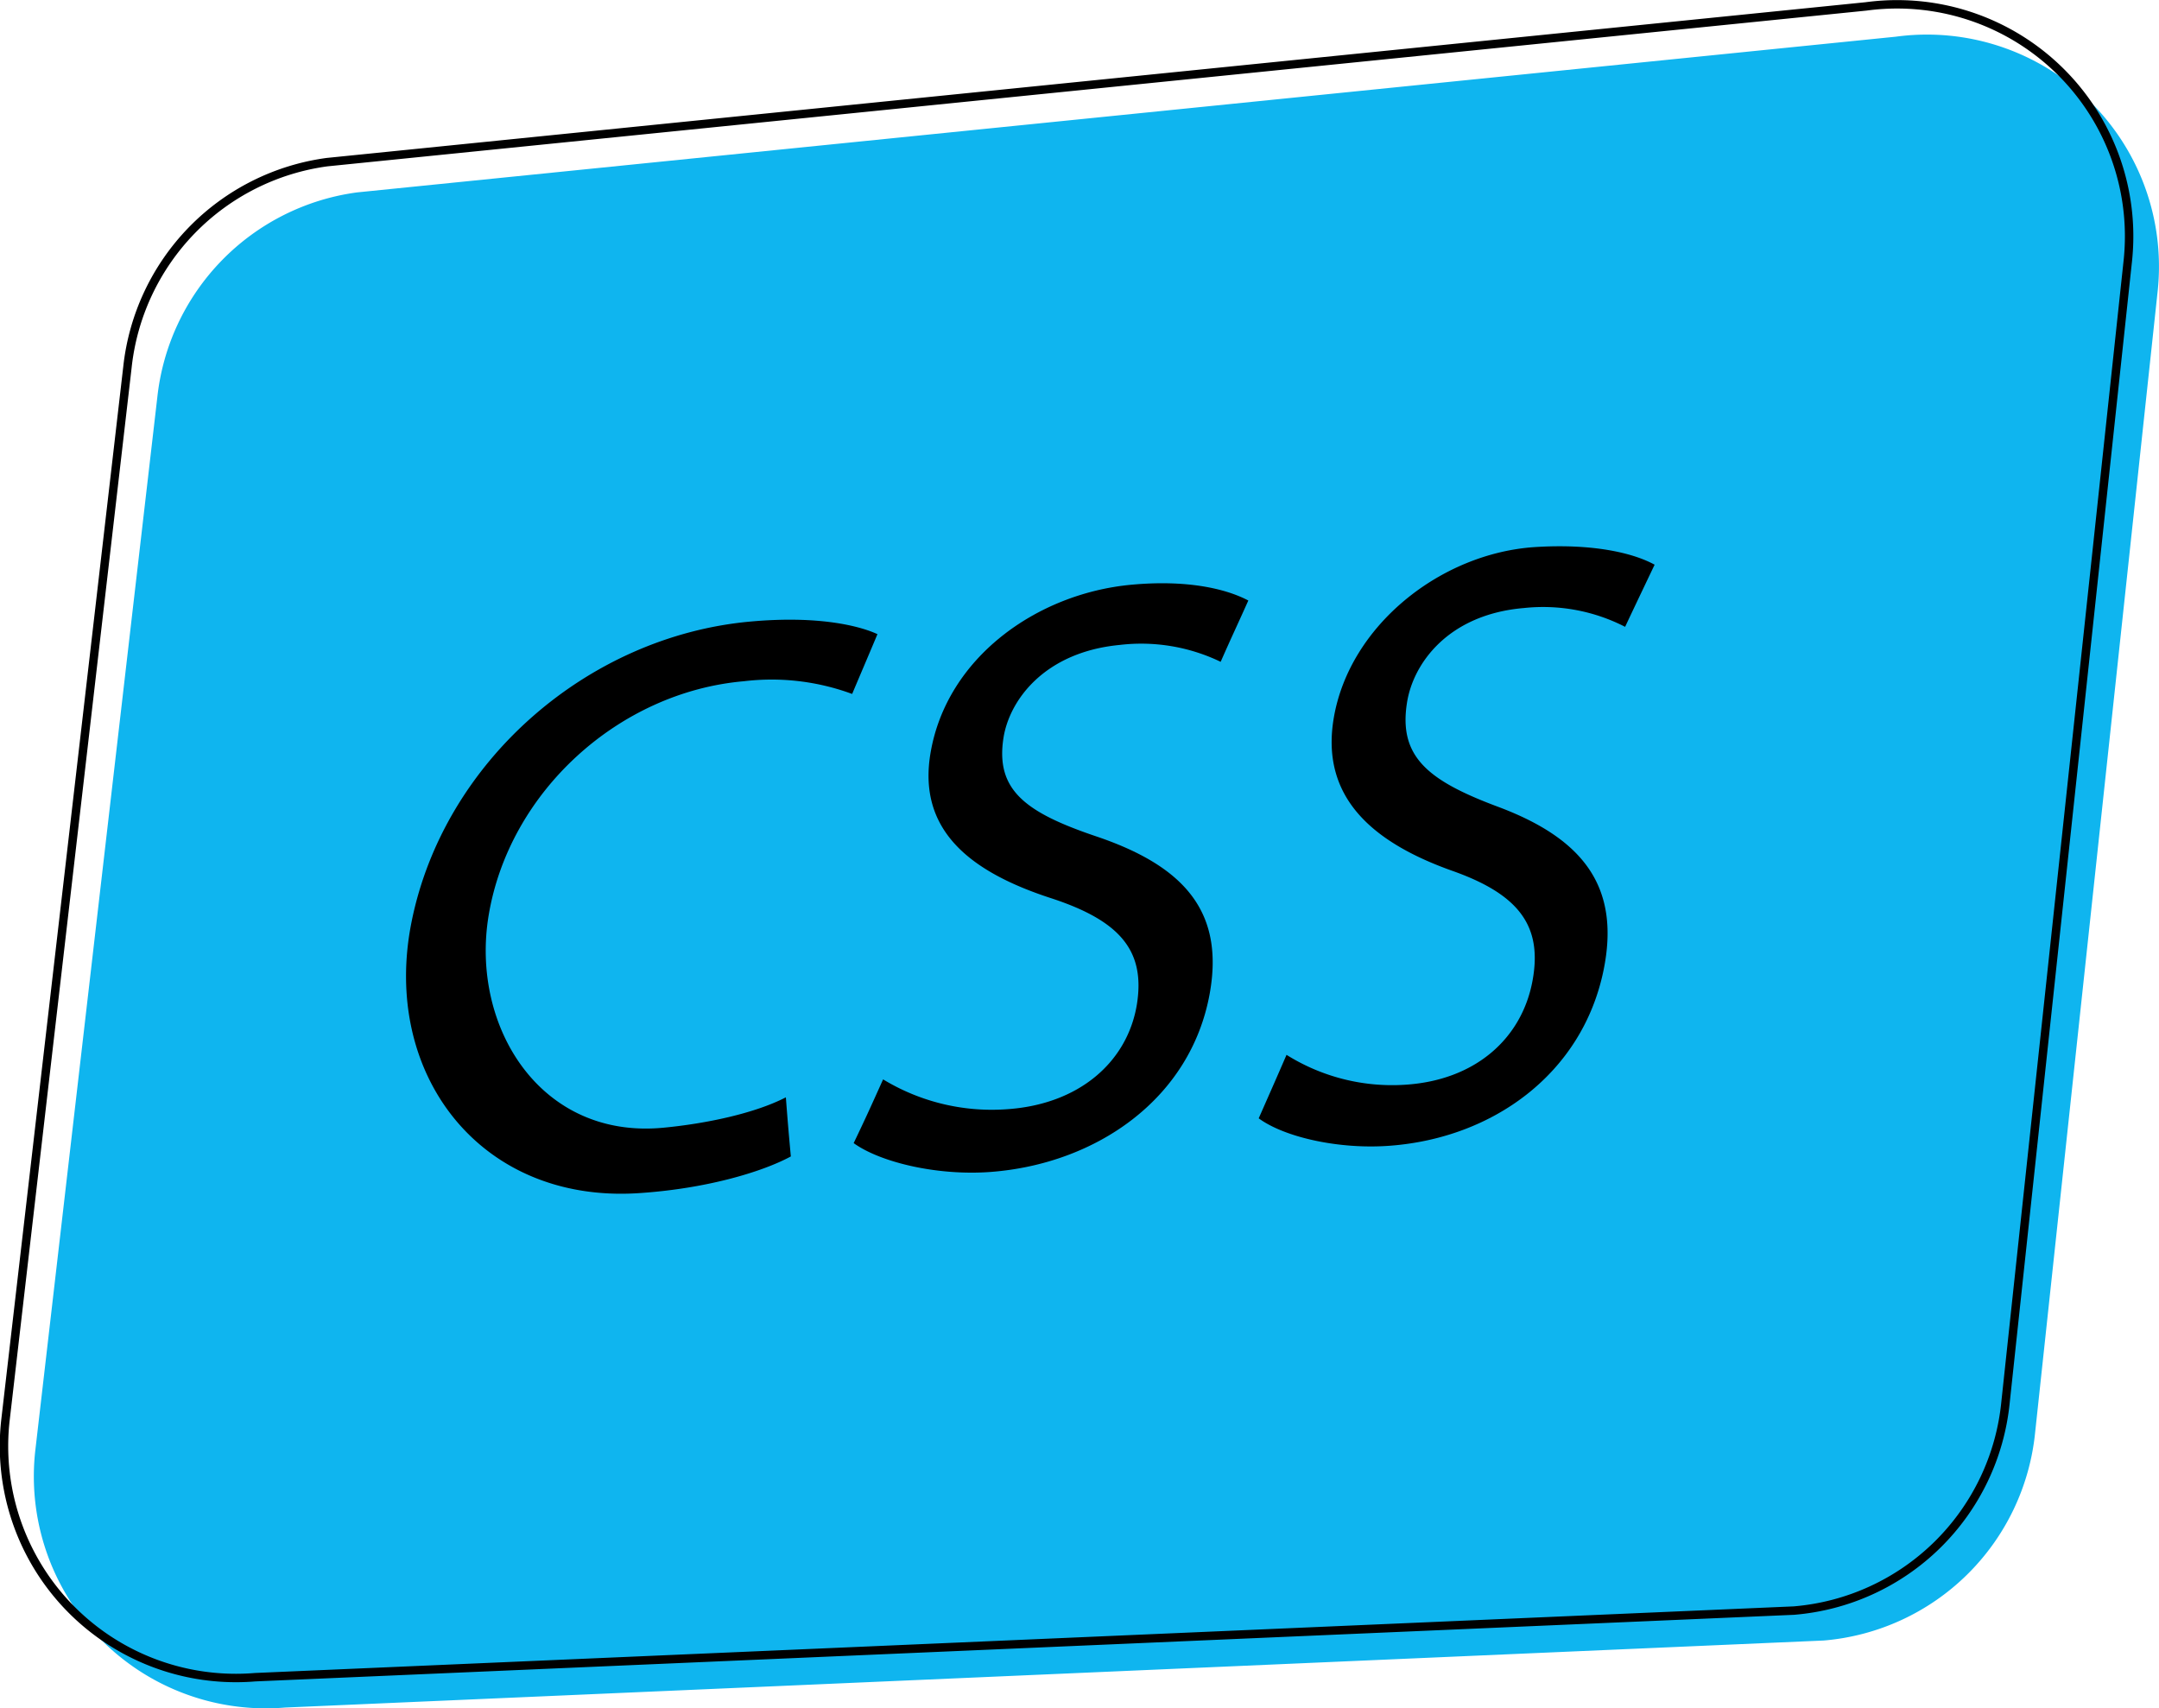 <svg id="Слой_1" data-name="Слой 1" xmlns="http://www.w3.org/2000/svg" viewBox="0 0 256.02 202.6"><defs><style>.cls-1{fill:#0fb5ef;}.cls-2{fill:none;stroke:#000;stroke-miterlimit:10;}</style></defs><title>css</title><path class="cls-1" d="M388,421.55,205.54,429.5a27.51,27.51,0,0,1-29.63-30.35l14.48-125a27.52,27.52,0,0,1,23.67-24.34l182.5-18.47a27.51,27.51,0,0,1,31.06,30L413.07,396.89A27.51,27.51,0,0,1,388,421.55Z" transform="translate(-171.74 -226.99)"/><path class="cls-2" d="M384.47,418,202,425.9a27.5,27.5,0,0,1-29.63-30.34l14.48-125a27.52,27.52,0,0,1,23.67-24.34l182.5-18.47a27.51,27.51,0,0,1,31.06,30L409.56,393.3A27.5,27.5,0,0,1,384.47,418Z" transform="translate(-171.74 -226.99)"/><path d="M265.52,364.14c-3.42,1.85-10.1,3.85-18.15,4.36-18.8,1.17-30.45-14.26-26.82-32.21,3.83-19,20.86-33.82,40.12-35.58,8.16-.75,13.06.53,15.12,1.49-1.2,2.86-1.81,4.27-3,7.09a27.59,27.59,0,0,0-12.82-1.51c-14.84,1.28-27.86,13.11-30.29,27.8-2.16,13.07,6.07,26.58,20.76,25.15,5-.48,10.76-1.68,14.49-3.6C265.14,359.9,265.26,361.31,265.52,364.14Z" transform="translate(-171.74 -226.99)"/><path d="M276.46,355A24.81,24.81,0,0,0,291,358.55c8.69-.53,14.45-5.62,15.56-12.47,1-6.34-2-9.89-10.16-12.56-9.87-3.2-15.86-8.23-14.31-17.26,1.93-11.28,12.57-18.83,23.68-19.91,6.67-.64,11.33.45,14,1.86-1.3,2.9-2,4.36-3.28,7.27a21.69,21.69,0,0,0-12-2c-8.92.86-13.07,6.57-13.76,11.05-.94,6.13,2.56,8.8,11,11.65,10.36,3.5,15.22,8.87,13.46,18.65-2.27,12.55-13.54,20.22-26,21.15-6.3.47-13.06-1.14-16.22-3.42C274.44,359.5,275.11,358,276.46,355Z" transform="translate(-171.74 -226.99)"/><path d="M324.3,352.09a23.59,23.59,0,0,0,14,3.55c8.33-.5,13.92-5.44,15.18-12.39,1.17-6.43-1.59-10.19-9.57-13-9.59-3.42-15.61-8.83-14-18.16,1.89-10.95,12.7-19.5,23.86-20.22,6.64-.42,11.49.62,14.18,2.09-1.39,2.92-2.1,4.4-3.5,7.37a21.3,21.3,0,0,0-12-2.23c-9,.76-13.16,6.6-13.87,11.26-1,6.38,2.5,9.21,10.77,12.3,10.13,3.78,14.59,9.51,12.53,19.46-2.53,12.18-13.06,19.83-25.32,20.75-6,.46-12.5-1-15.56-3.25C322.33,356.6,323,355.1,324.3,352.09Z" transform="translate(-171.74 -226.99)"/></svg>